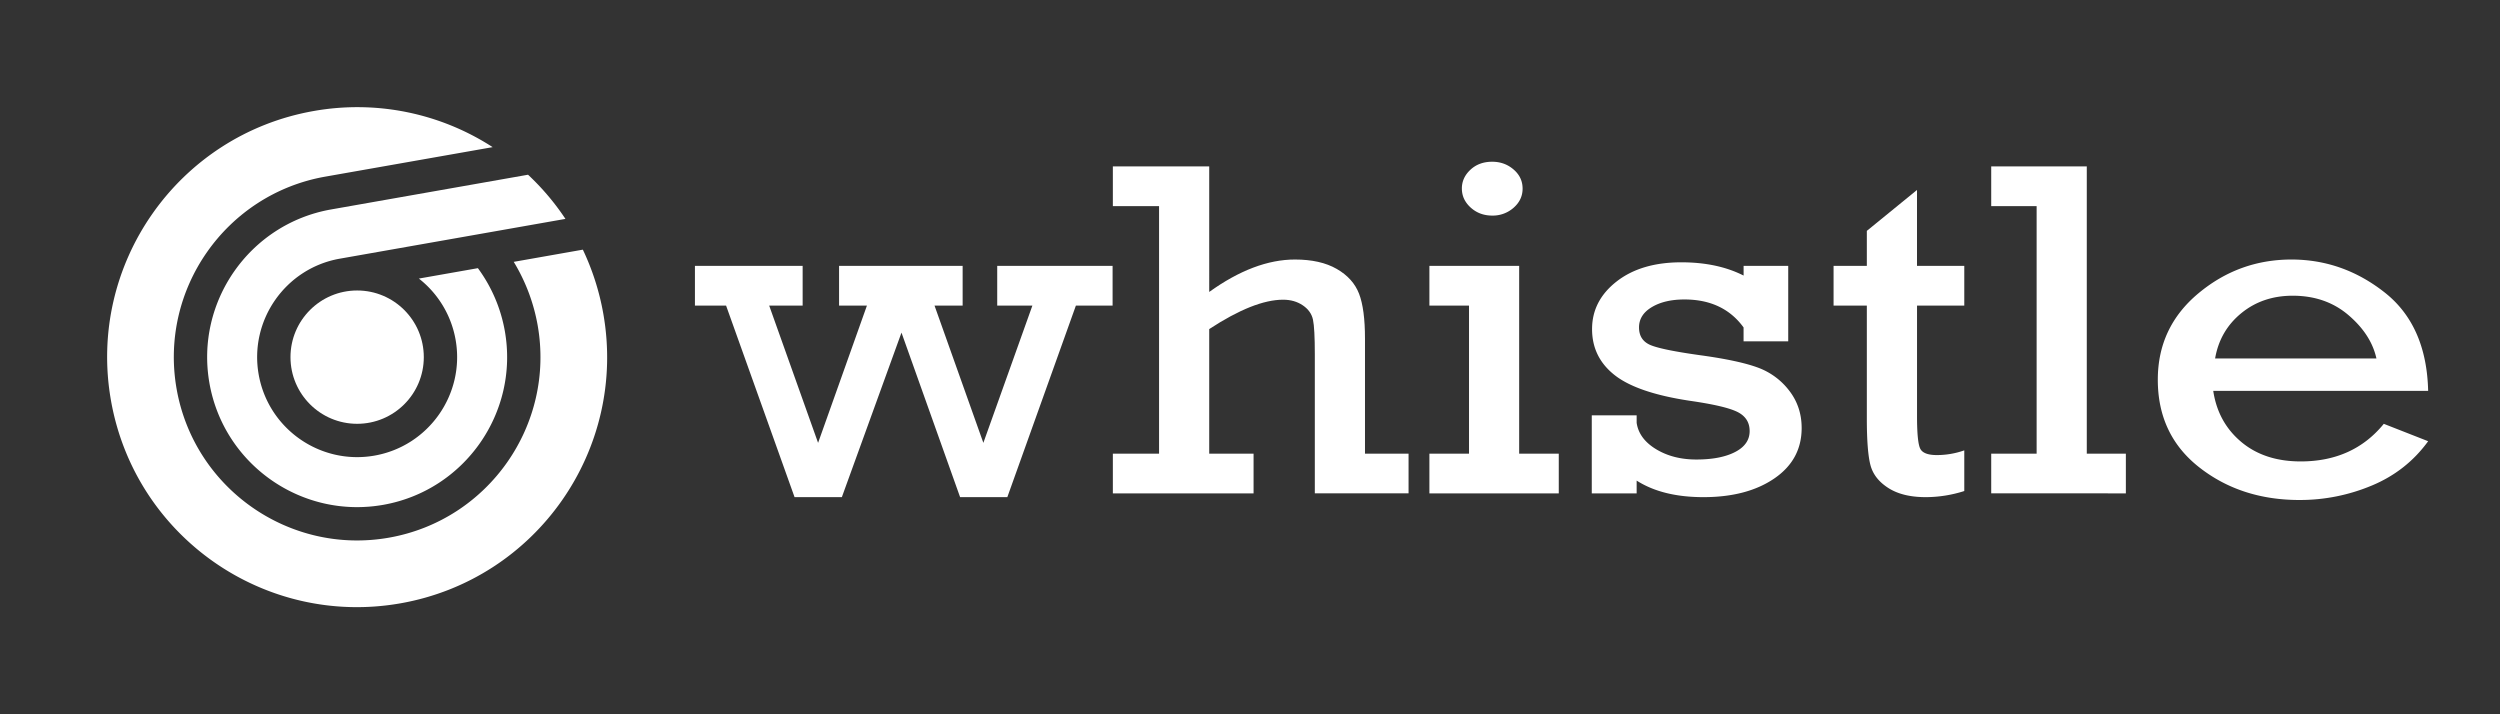 <svg id="Lager_1" data-name="Lager 1" xmlns="http://www.w3.org/2000/svg" viewBox="0 0 3500 1000"><rect x="0" y="0" width="3500" height="1000" fill="#333333" stroke="none"/><defs><style>.cls-1{fill:#fff;}</style></defs><title>whistle</title><g id="horizontal_light"><g id="transparent_light"><circle class="cls-1" cx="500" cy="500" r="93.32"/><path class="cls-1" d="M752.73,455.44c24.57,139.35-68.81,272.72-208.17,297.29S271.85,683.92,247.27,544.56s68.81-272.71,208.17-297.28L689.71,206a348.66,348.66,0,0,0-250.48-50.59C248.9,188.94,121.81,370.44,155.37,560.77s215.07,317.42,405.4,283.86S878.19,629.57,844.63,439.24A350.87,350.87,0,0,0,816,349.52l-96.78,17.07A257.25,257.25,0,0,1,752.73,455.44Z"/><path class="cls-1" d="M463.54,293.23c-114,20.1-190.42,129.22-170.32,243.23S422.44,726.88,536.46,706.78,726.88,577.56,706.78,463.54a210.19,210.19,0,0,0-37.72-88.11L586.43,390a139.42,139.42,0,0,1,51.42,85.7c13.4,76-37.53,148.75-113.54,162.15S375.55,600.32,362.15,524.31s37.53-148.76,113.54-162.16l315.92-55.7a349.18,349.18,0,0,0-52.35-61.84Z"/></g><path class="cls-1" d="M1112.38,696l-95.87-268.18H972.9V372.21h150.8v55.61h-46.85L1145.32,620l68.38-192.17h-39V372.21h173v55.61h-39.37L1376.7,620l68.65-192.17h-49.24V372.21h161.52v55.61h-51.38l-96,268.18h-66.11l-82.06-230.34L1178.59,696Z"/><path class="cls-1" d="M1622.68,635.12V288.63H1558V233h134.91V408.73q63.19-45.41,120.12-45.4,35.49,0,58.4,13.16t31.23,34.71q8.33,21.56,8.32,63v160.9h61v55.61H1840.75V495.93q0-36.19-2.58-48.37t-14.23-20.07q-11.65-7.89-27.54-7.9-40.67,0-103.49,41.13v174.4H1755v55.61H1558V635.12Z"/><path class="cls-1" d="M2056.61,635.12V427.82h-55.45V372.21h125.67V635.12h55.45v55.61H2001.16V635.12Zm-10-371.17q0-15.13,12-26.32t30.49-11.19q17.37,0,29.94,10.86T2131.64,264q0,15.8-12.57,26.82a43.89,43.89,0,0,1-29.94,11q-17.74,0-30.12-11.18T2046.63,264Z"/><path class="cls-1" d="M2228.48,690.73V581.49h62.83V592q3.33,22.38,27.17,36.85t56.36,14.48q34,0,54.34-10.53t20.33-29.29q0-18.09-16.82-26.65T2366,561.13q-73.93-11.11-105.52-36t-31.59-64.37q0-39.84,34.37-66.68t90.56-26.84q50.63,0,87.22,18.56V372.21h62.47V477.83H2441V458.42q-28.45-39.15-82.79-39.16-27.72,0-45.65,10.7t-17.92,28.46q0,18.1,16.45,24.84t70.78,14.28q52.13,7.21,78.73,16.92a97.21,97.21,0,0,1,44.16,32.26q17.55,22.54,17.56,52.5,0,44.43-38.26,70.61T2384.82,696q-57.29,0-93.51-23.17v17.9Z"/><path class="cls-1" d="M2567,427.82V372.21h46.57v-49l70.23-57.25V372.21H2750v55.61h-66.16V582.47q0,37.2,4.62,45.91t23.1,8.72a115.55,115.55,0,0,0,38.44-6.59v56.93a177.82,177.82,0,0,1-54,8.56q-32.16,0-52.12-12.67t-25.13-31.76q-5.19-19.08-5.18-65.81V427.82Z"/><path class="cls-1" d="M2851.28,635.12V288.63H2787.7V233h133.8v402.1h54.71v55.61H2787.7V635.12Z"/><path class="cls-1" d="M3399.41,547.26H3098.55q6.64,44.1,39.18,71.41T3220.89,646q73.55,0,116.43-52.65l62.09,24.35q-30.32,41.79-78.73,62A260.08,260.08,0,0,1,3219.41,700q-82,0-140.27-45.58t-58.21-122.9q0-73.38,56.73-120.76T3208,363.33q72.08,0,130.66,46.23T3399.41,547.26ZM3327,501.86q-7.39-33.57-39.18-60.71t-78-27.15q-42.14,0-72.07,24.51t-36.6,63.35Z"/></g></svg>